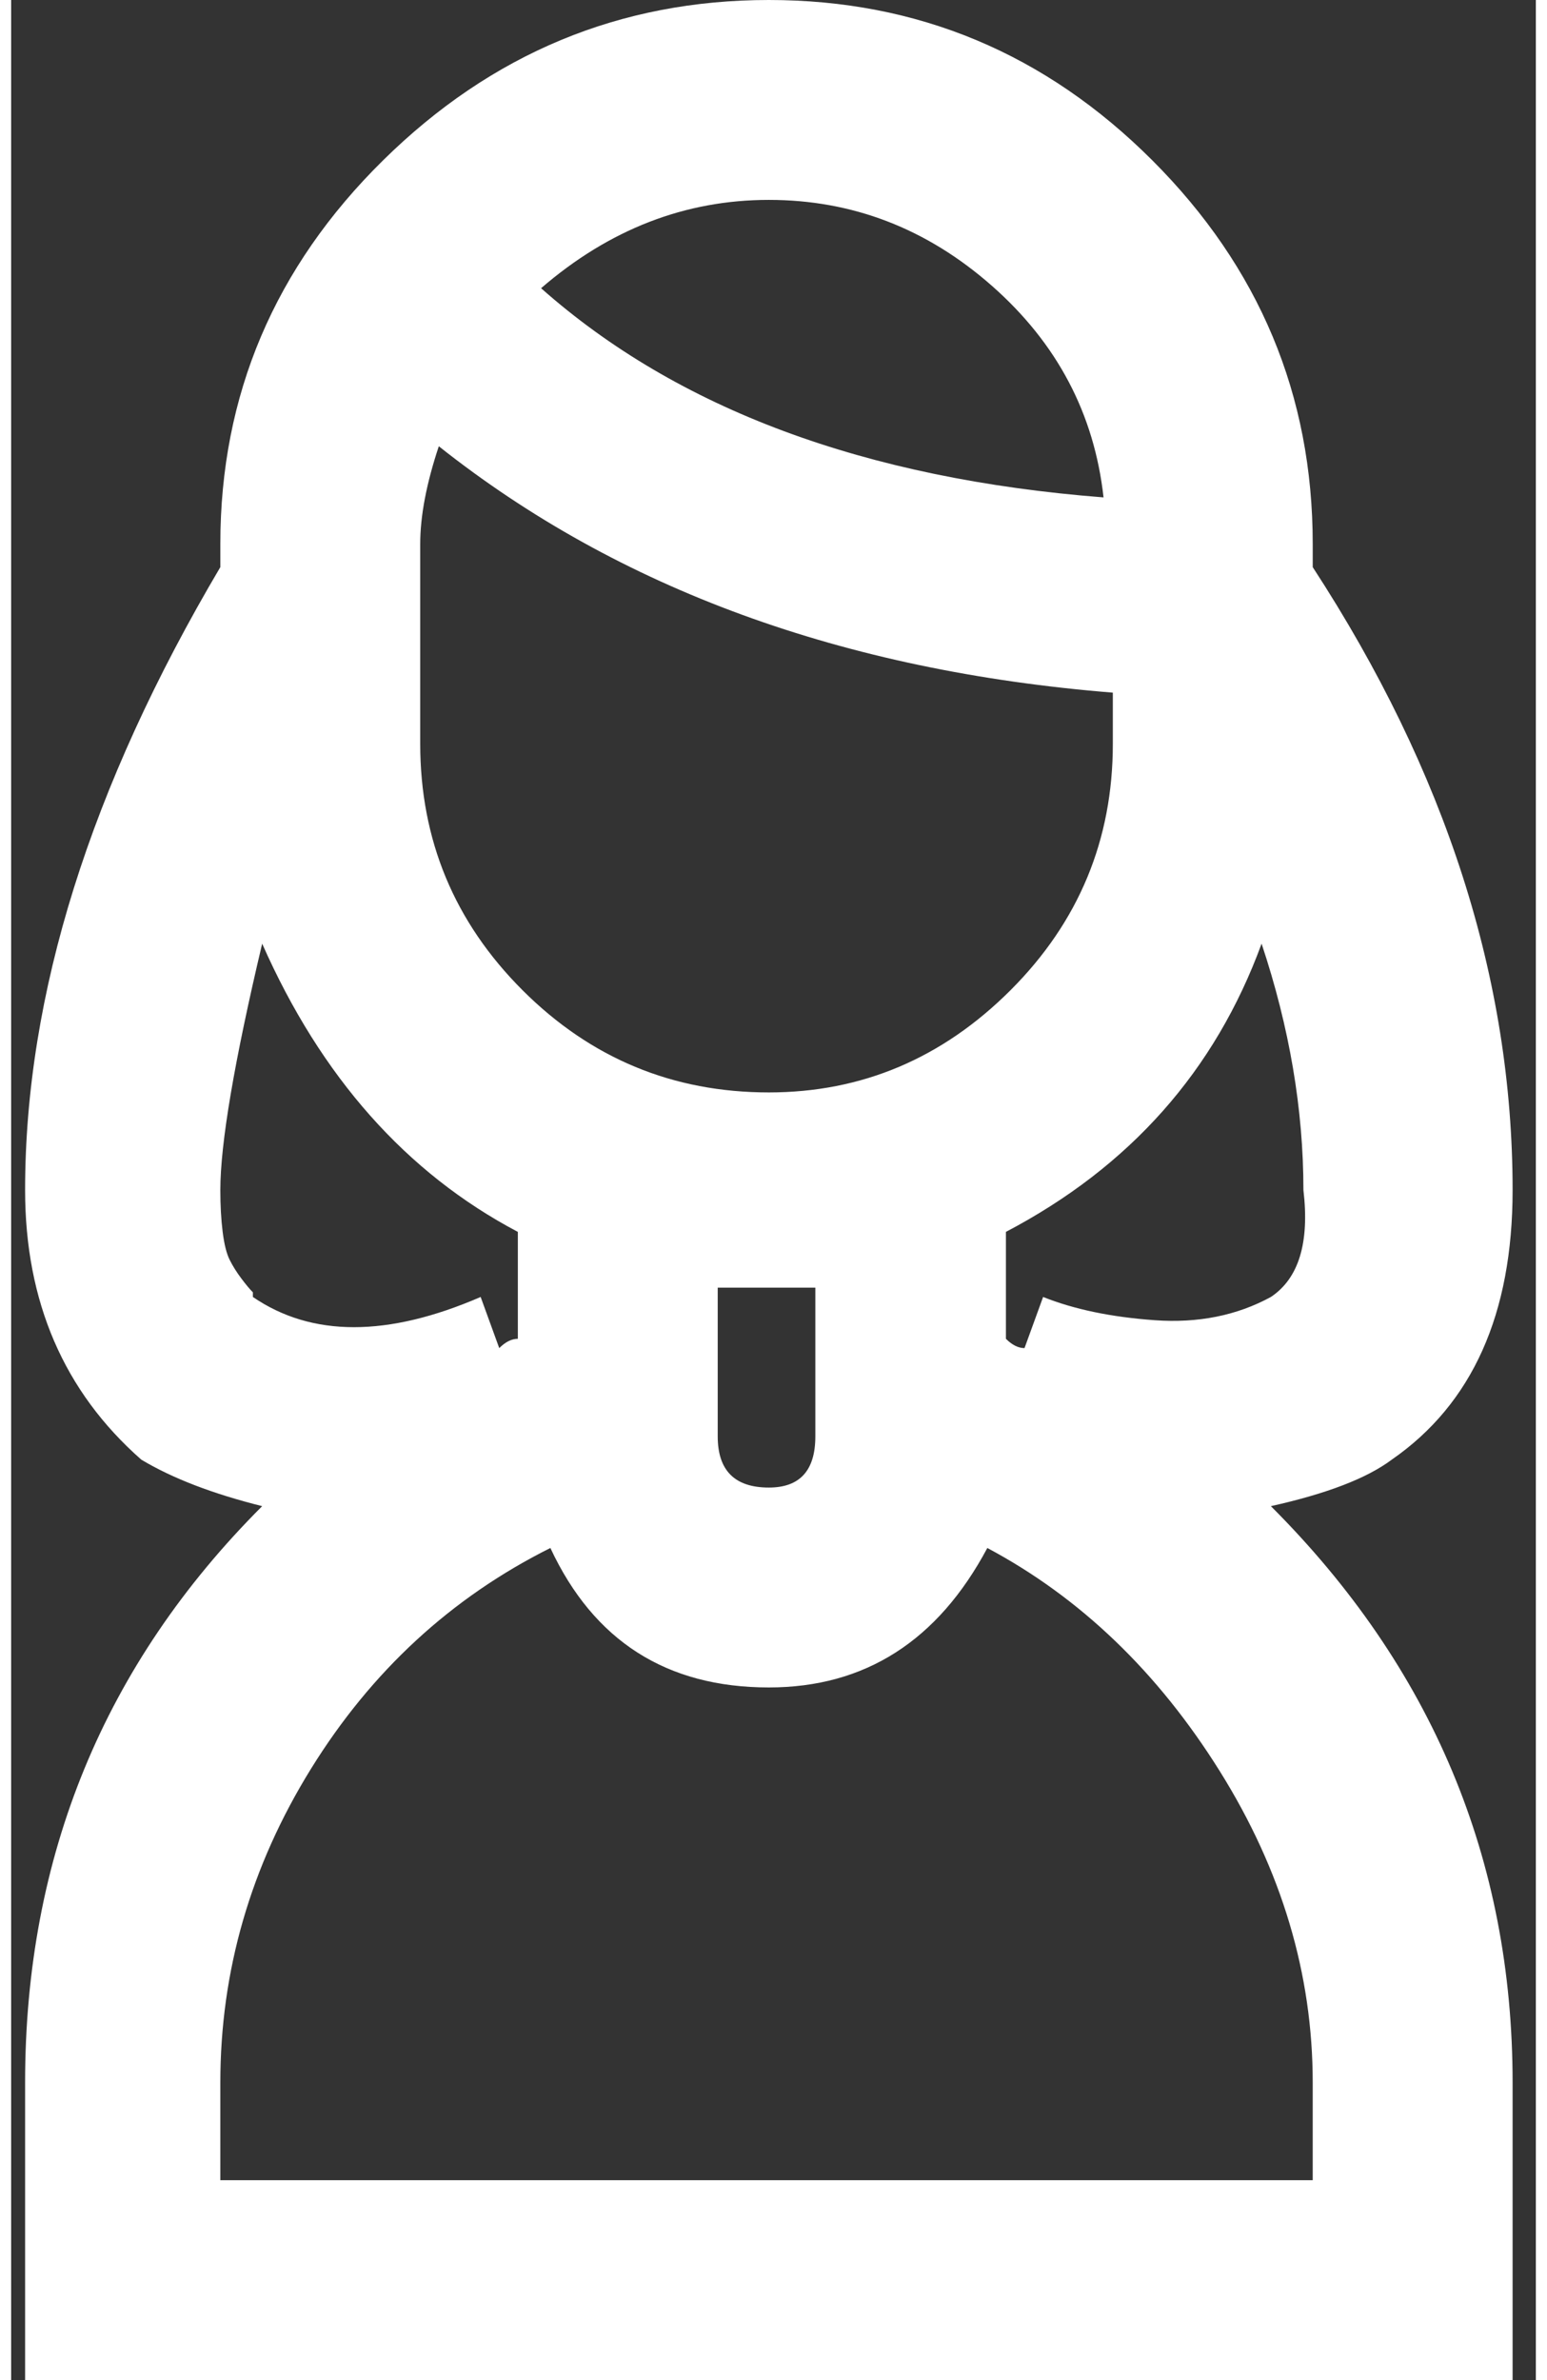 <svg xmlns="http://www.w3.org/2000/svg" width="0.65em" height="1em" viewBox="0 0 328 512"><rect x="0" y="0" width="328" height="512" fill="#333333" stroke="none"/><path fill="white" d="M3 512h320v-64q0-72-52-124q18-4 26-10q26-18 26-58q0-68-43-134v-5q0-48-34.5-82.5T163 0T80 34.5T45 117v5Q3 193 3 256q0 36 25 58q10 6 26 10Q3 375 3 448v64zm85-395q0-9 4-21q58 46 145 53v11q0 31-22 53t-52 22q-31 0-53-22t-22-53v-43zm64 192v-32h21v32q0 11-10 11q-11 0-11-11zm119-30q-11 6-25 5t-24-5l-4 11q-2 0-4-2v-23q40-21 55-62q9 27 9 53q2 17-7 23zm-36-172q-77-6-121-45q22-19 49-19t48 18.5t24 45.5zM45 256q0-15 9-53q19 43 55 62v23q-2 0-4 2l-4-11q-30 13-49 0v-1q-1-1-2.5-3t-2.5-4t-1.5-6t-.5-9zm0 192q0-36 19.5-67.5T116 333q14 30 47 30q31 0 47-30q30 16 50 48t20 67v21H45v-21z"/></svg>
